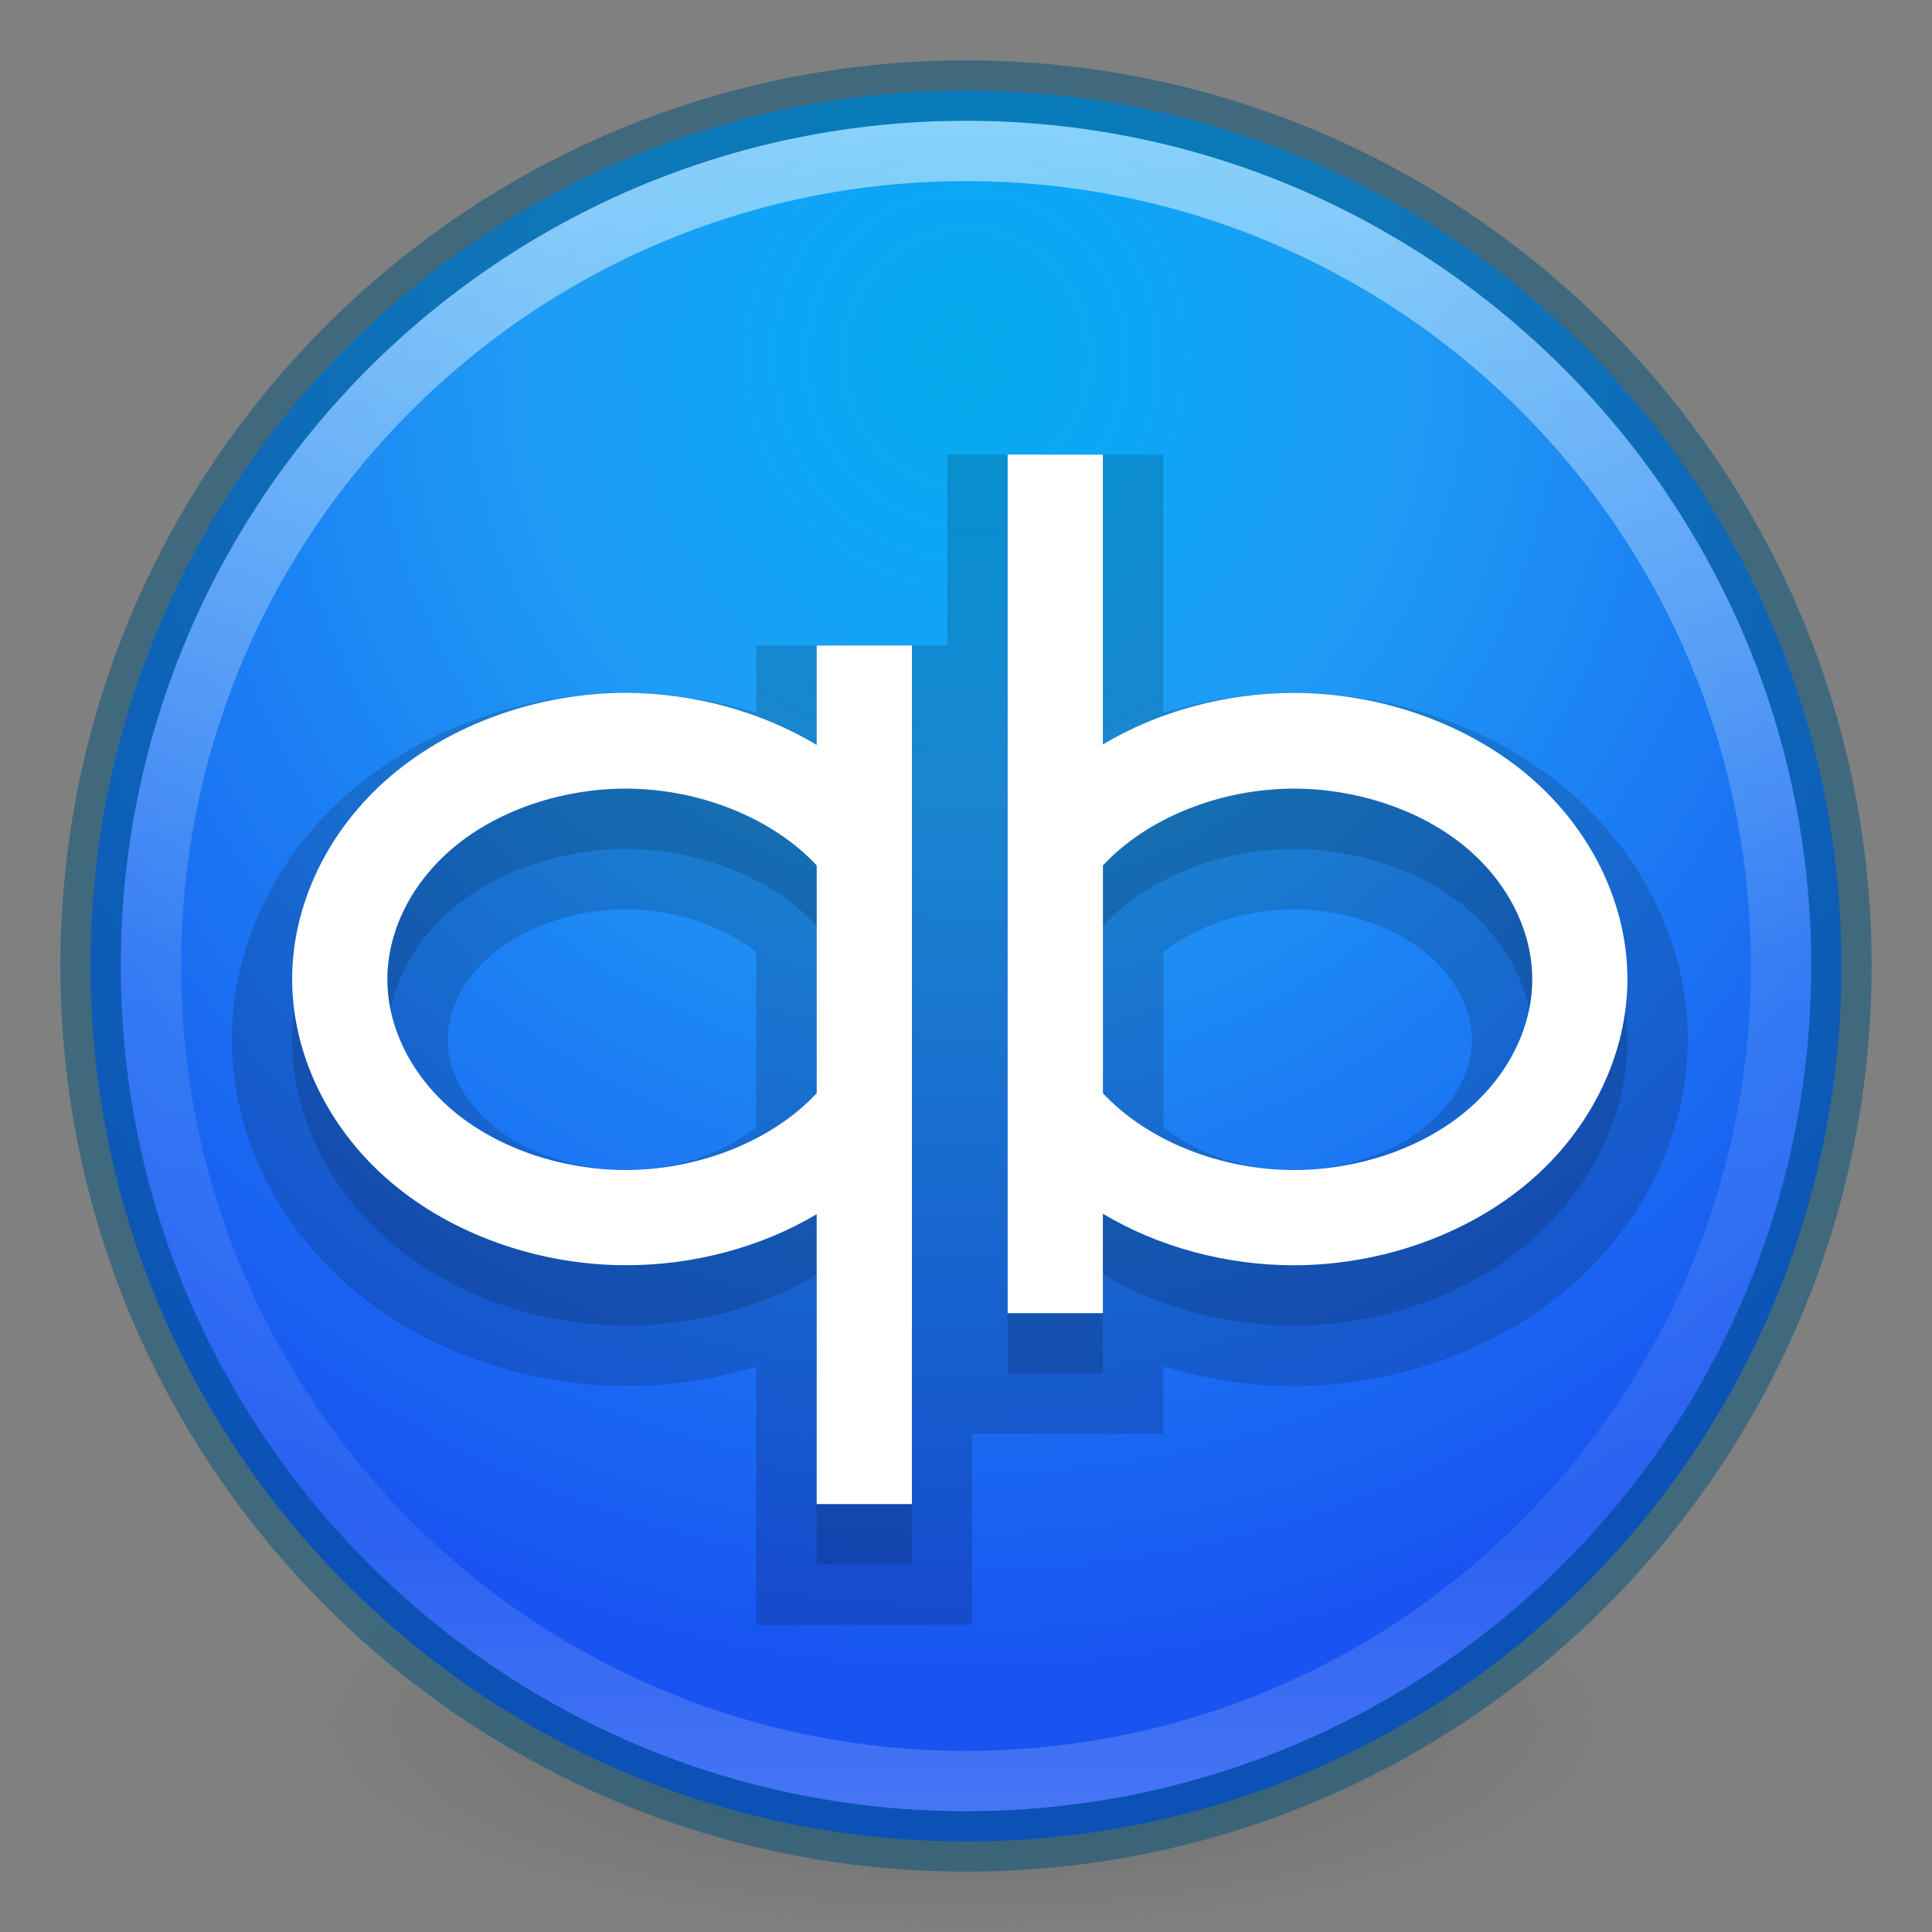 <!-- Created with Inkscape (http://www.inkscape.org/) -->
<svg id="svg4505" xmlns:rdf="http://www.w3.org/1999/02/22-rdf-syntax-ns#" xmlns="http://www.w3.org/2000/svg" height="32" width="32" version="1.1" xmlns:cc="http://creativecommons.org/ns#" xmlns:xlink="http://www.w3.org/1999/xlink" xmlns:dc="http://purl.org/dc/elements/1.1/">
<rect width="100%" height="100%" fill="#808080" stroke="none"/>
<defs id="defs4507">
<linearGradient id="linearGradient3071" y2="44.341" gradientUnits="userSpaceOnUse" x2="71.204" gradientTransform="matrix(0.73,0,0,0.73,-36.346,-2.504)" y1="6.238" x1="71.204">
<stop id="stop4013" stop-color="#FFF" offset="0"/>
<stop id="stop4015" stop-color="#FFF" stop-opacity="0.235" offset="0.508"/>
<stop id="stop4017" stop-color="#FFF" stop-opacity="0.157" offset="0.835"/>
<stop id="stop4019" stop-color="#FFF" stop-opacity="0.392" offset="1"/>
</linearGradient>
<radialGradient id="radialGradient3074" gradientUnits="userSpaceOnUse" cy="8.45" cx="8.776" gradientTransform="matrix(-1.5991318e-8,1.1,-1.053,-1.5308786e-8,24.898,-3.733)" r="20">
<stop id="stop4087" stop-color="#06abec" offset="0"/>
<stop id="stop4093" stop-color="#0da6f6" offset="0.144"/>
<stop id="stop4091" stop-color="#1e9df5" offset="0.326"/>
<stop id="stop4089" stop-color="#1953f1" offset="1"/>
</radialGradient>
<radialGradient id="radialGradient3077" gradientUnits="userSpaceOnUse" cy="186.17" cx="99.157" gradientTransform="matrix(0.175,0,0,0.056,-1.377,18.119)" r="62.769">
<stop id="stop3822-2-6-36" stop-color="#3d3d3d" offset="0"/>
<stop id="stop3864-8-7-6" stop-color="#686868" stop-opacity="0.498" offset="0.5"/>
<stop id="stop3824-1-2-4" stop-color="#686868" stop-opacity="0" offset="1"/>
</radialGradient>
</defs>
<path id="path3818-0-2" d="m27,28.5a11,3.5,0,1,1,-22,0,11,3.5,0,1,1,22,0z" fill="url(#radialGradient3077)"/>
<path id="path2555" style="enable-background:accumulate;color:#000000;" d="M16,1.5c-8.001,0-14.5,6.499-14.5,14.5,0,8.001,6.499,14.5,14.5,14.5,8.001,0,14.5-6.499,14.5-14.5,0-8.001-6.499-14.5-14.5-14.5z" fill-rule="nonzero" fill="url(#radialGradient3074)"/>
<path id="path8655" opacity="0.5" stroke-linejoin="round" style="enable-background:accumulate;color:#000000;" d="m29.5,16c0,7.456-6.045,13.5-13.5,13.5-7.456,0-13.5-6.044-13.5-13.5,0-7.456,6.044-13.5,13.5-13.5,7.455,0,13.5,6.044,13.5,13.5z" stroke-dashoffset="0" stroke="url(#linearGradient3071)" stroke-linecap="round" stroke-miterlimit="4" stroke-dasharray="none" stroke-width="1" fill="none"/>
<path id="path2555-6" opacity="0.5" stroke-linejoin="round" style="enable-background:accumulate;color:#000000;" d="M16,1.5c-8.001,0-14.5,6.499-14.5,14.5,0,8.001,6.499,14.5,14.5,14.5,8.001,0,14.5-6.499,14.5-14.5,0-8.001-6.499-14.5-14.5-14.5z" stroke-dashoffset="0" stroke="#00537d" stroke-linecap="round" stroke-miterlimit="4" stroke-dasharray="none" stroke-width="1" fill="none"/>
<path id="path3803" opacity="0.15" d="m16.69,8.529,0,14.221,1.577,0,0-1.647c0.92,0.551,2.04,0.853,3.163,0.854,1.447-0.001,2.884-0.513,3.907-1.39,1.023-0.877,1.618-2.11,1.618-3.35s-0.595-2.473-1.618-3.35c-1.023-0.877-2.46-1.389-3.907-1.39-1.123,0.001-2.243,0.303-3.163,0.854v-4.801zm-3.163,3.163,0,1.647c-0.919-0.554-2.039-0.86-3.163-0.863-1.447,0.001-2.884,0.513-3.907,1.39-1.023,0.877-1.618,2.11-1.618,3.35s0.595,2.473,1.618,3.35c1.023,0.877,2.46,1.389,3.907,1.39,1.122,0.002,2.241-0.297,3.163-0.845v4.801h1.577v-14.221zm-3.163,2.37c1.224,0.001,2.432,0.487,3.163,1.272v3.773c-0.731,0.785-1.94,1.271-3.163,1.272-1.034-0.001-2.062-0.342-2.793-0.927-0.731-0.586-1.156-1.408-1.155-2.236,0.002-0.826,0.428-1.646,1.159-2.23,0.731-0.584,1.756-0.924,2.789-0.924zm11.067,0c1.032,0.001,2.058,0.341,2.789,0.924,0.73,0.584,1.157,1.404,1.159,2.23,0.001,0.827-0.424,1.65-1.155,2.236-0.731,0.586-1.758,0.927-2.793,0.927-1.224-0.001-2.432-0.487-3.163-1.272v-3.773c0.731-0.785,1.939-1.271,3.163-1.272z" stroke="#000" stroke-miterlimit="4" stroke-dasharray="none" stroke-width="2" fill="none"/>
<path id="path3033" opacity="0.15" d="m16.69,8.529,0,14.221,1.577,0,0-1.647c0.92,0.551,2.04,0.853,3.163,0.854,1.447-0.001,2.884-0.513,3.907-1.39,1.023-0.877,1.618-2.11,1.618-3.35s-0.595-2.473-1.618-3.35c-1.023-0.877-2.46-1.389-3.907-1.39-1.123,0.001-2.243,0.303-3.163,0.854v-4.801zm-3.163,3.163,0,1.647c-0.919-0.554-2.039-0.86-3.163-0.863-1.447,0.001-2.884,0.513-3.907,1.39-1.023,0.877-1.618,2.11-1.618,3.35s0.595,2.473,1.618,3.35c1.023,0.877,2.46,1.389,3.907,1.39,1.122,0.002,2.241-0.297,3.163-0.845v4.801h1.577v-14.221zm-3.163,2.37c1.224,0.001,2.432,0.487,3.163,1.272v3.773c-0.731,0.785-1.94,1.271-3.163,1.272-1.034-0.001-2.062-0.342-2.793-0.927-0.731-0.586-1.156-1.408-1.155-2.236,0.002-0.826,0.428-1.646,1.159-2.23,0.731-0.584,1.756-0.924,2.789-0.924zm11.067,0c1.032,0.001,2.058,0.341,2.789,0.924,0.73,0.584,1.157,1.404,1.159,2.23,0.001,0.827-0.424,1.65-1.155,2.236-0.731,0.586-1.758,0.927-2.793,0.927-1.224-0.001-2.432-0.487-3.163-1.272v-3.773c0.731-0.785,1.939-1.271,3.163-1.272z" fill="#000"/>
<path id="path3060" fill="#FFF" d="m16.69,7.529,0,14.221,1.577,0,0-1.647c0.92,0.551,2.04,0.853,3.163,0.854,1.447-0.001,2.884-0.513,3.907-1.39,1.023-0.877,1.618-2.11,1.618-3.35s-0.595-2.473-1.618-3.35c-1.023-0.877-2.46-1.389-3.907-1.39-1.123,0.001-2.243,0.303-3.163,0.854v-4.801zm-3.163,3.163,0,1.647c-0.919-0.554-2.039-0.86-3.163-0.863-1.447,0.001-2.884,0.513-3.907,1.39-1.023,0.877-1.618,2.11-1.618,3.35s0.595,2.473,1.618,3.35c1.023,0.877,2.46,1.389,3.907,1.39,1.122,0.002,2.241-0.297,3.163-0.845v4.801h1.577v-14.221zm-3.163,2.37c1.224,0.001,2.432,0.487,3.163,1.272v3.773c-0.731,0.785-1.94,1.271-3.163,1.272-1.034-0.001-2.062-0.342-2.793-0.927-0.731-0.586-1.156-1.408-1.155-2.236,0.002-0.826,0.428-1.646,1.159-2.23,0.731-0.584,1.756-0.924,2.789-0.924zm11.067,0c1.032,0.001,2.058,0.341,2.789,0.924,0.73,0.584,1.157,1.404,1.159,2.23,0.001,0.827-0.424,1.65-1.155,2.236-0.731,0.586-1.758,0.927-2.793,0.927-1.224-0.001-2.432-0.487-3.163-1.272v-3.773c0.731-0.785,1.939-1.271,3.163-1.272z"/>
</svg>
